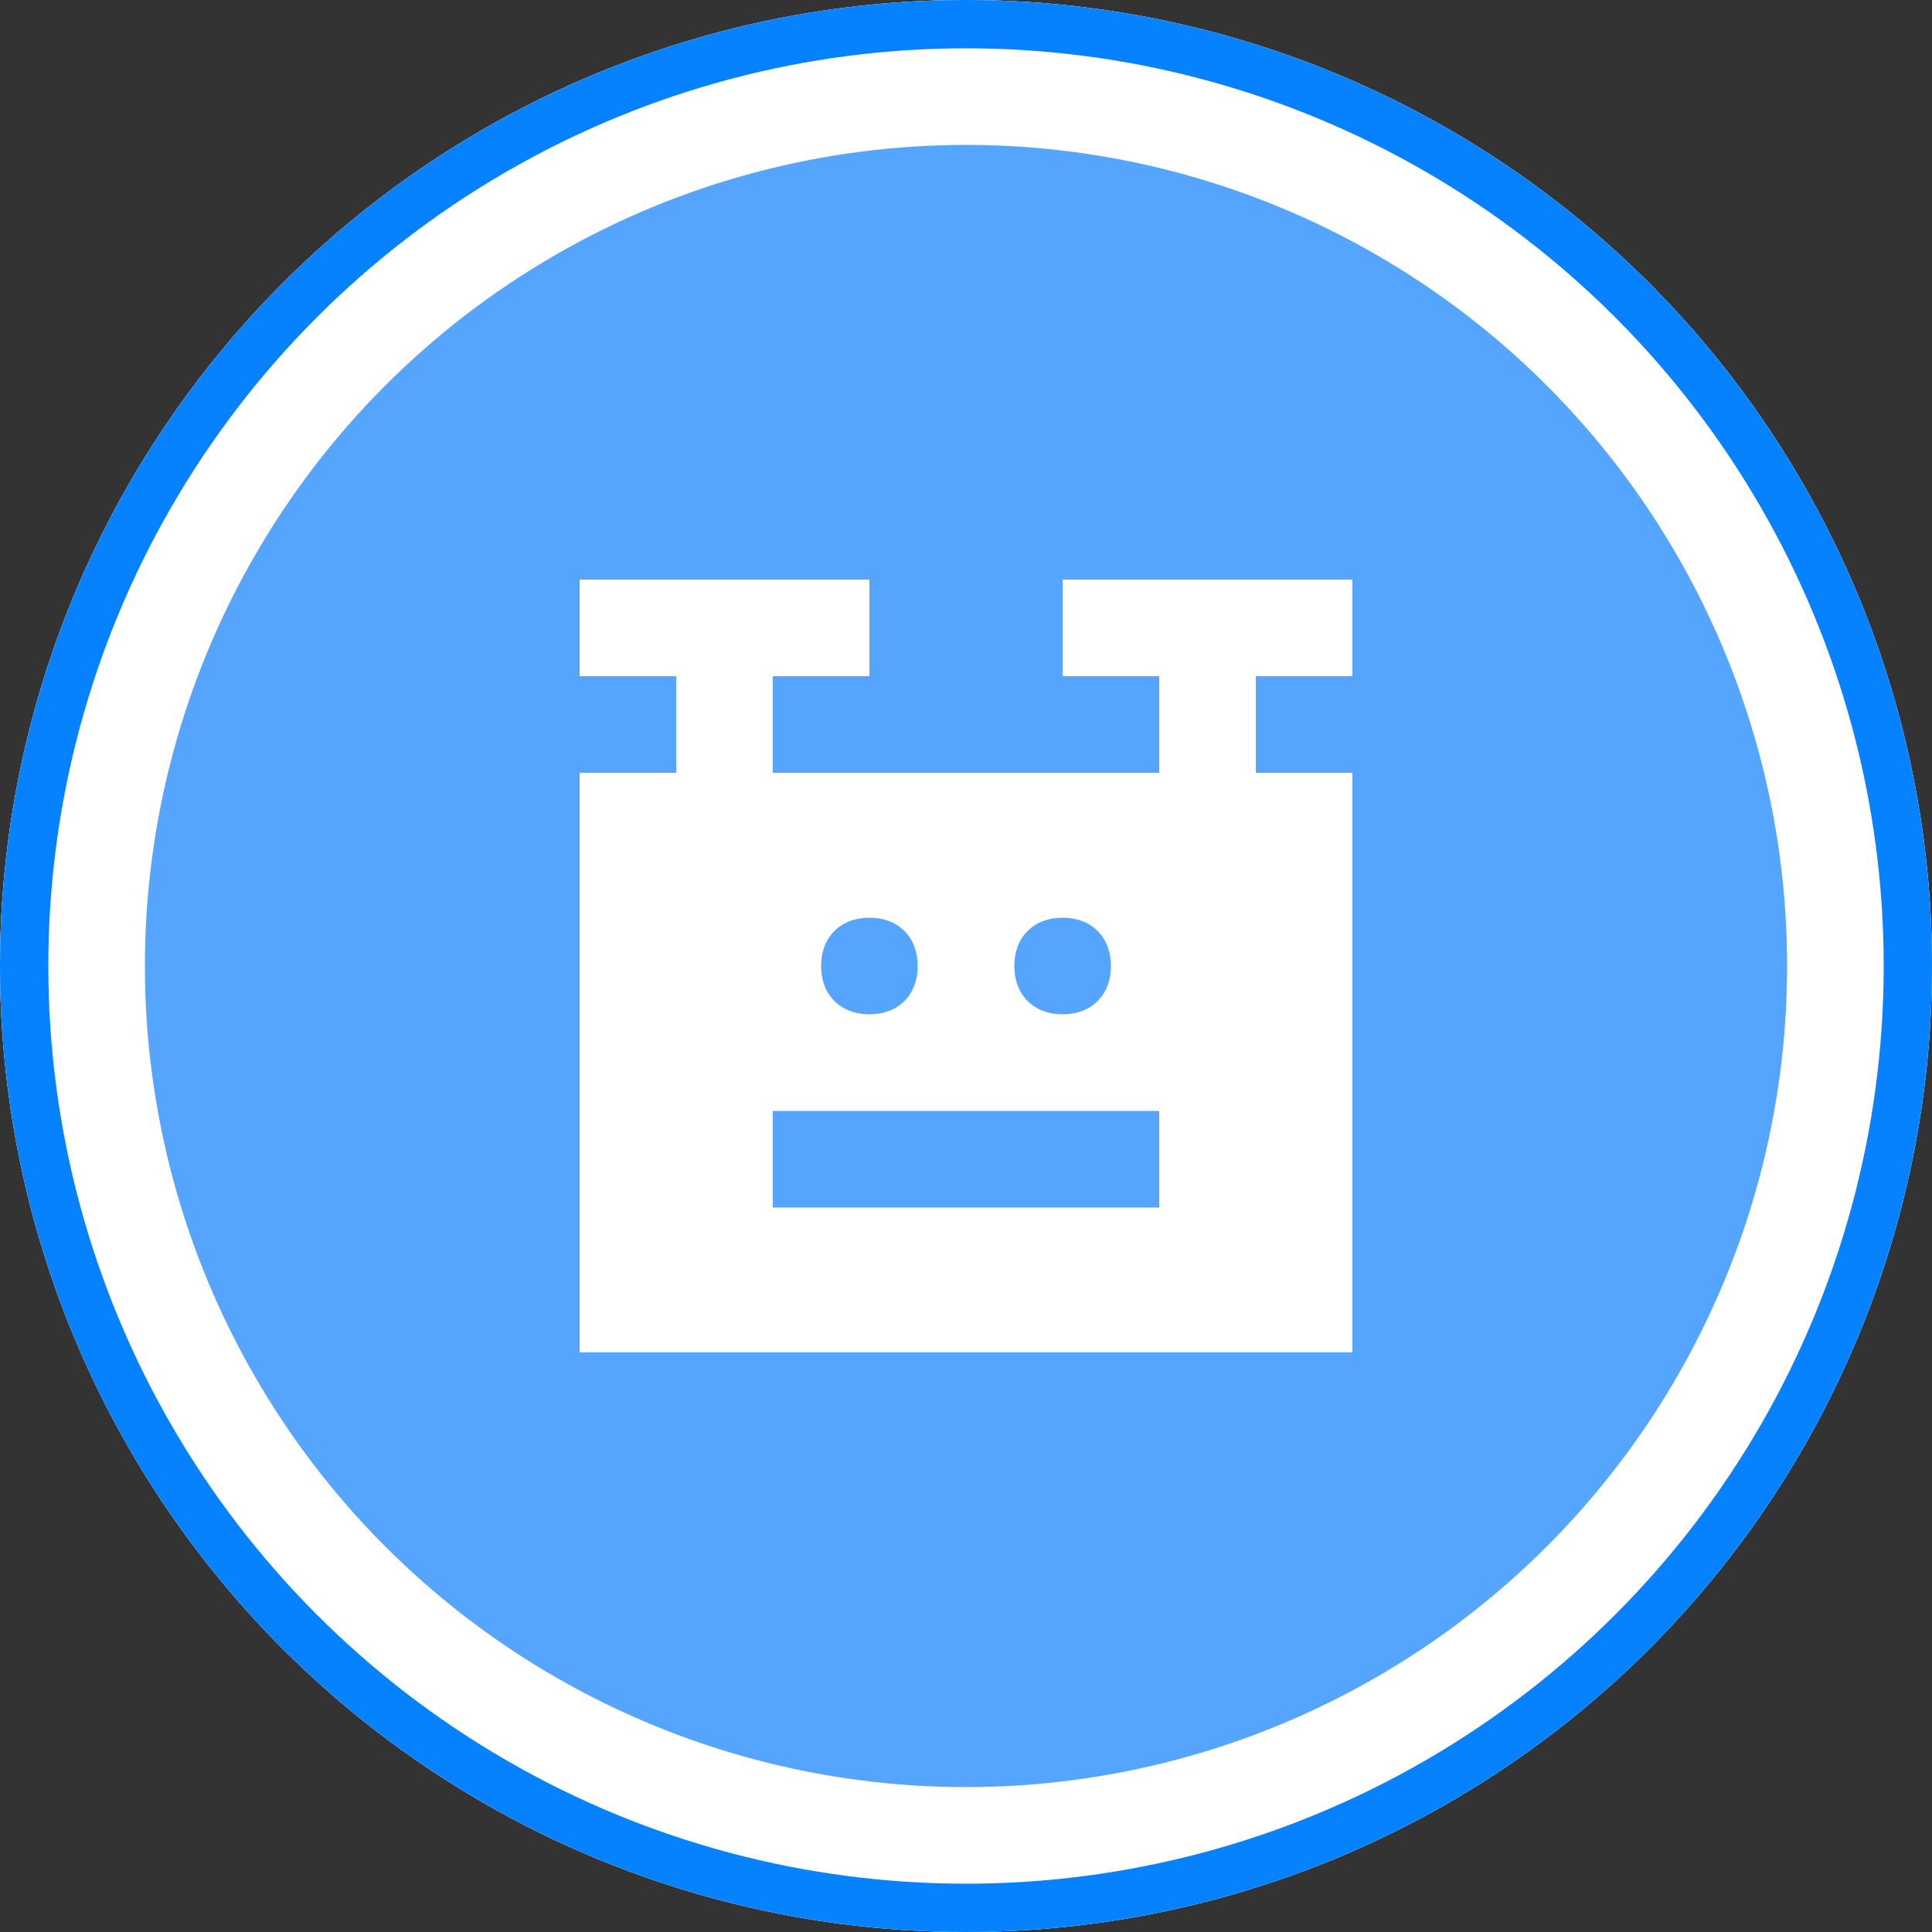 <?xml version="1.0" encoding="UTF-8"?>
<svg width="40px" height="40px" viewBox="0 0 40 40" version="1.1" xmlns="http://www.w3.org/2000/svg" xmlns:xlink="http://www.w3.org/1999/xlink">
    <rect x="0" y="0" width="40" height="40" fill="#333333" stroke="none"/>
    <!-- Generator: Sketch 48.2 (47327) - http://www.bohemiancoding.com/sketch -->
    <title>avatar-coder</title>
    <desc>Created with Sketch.</desc>
    <defs>
        <circle id="path-1" cx="20" cy="20" r="20"></circle>
    </defs>
    <g id="Artboard" stroke="none" stroke-width="1" fill="none" fill-rule="evenodd">
        <g id="avatar-coder">
            <g id="Avatar-Copy-7">
                <use fill="#55A5FF" fill-rule="evenodd" xlink:href="#path-1"></use>
                <circle stroke="#FFFFFF" stroke-width="3" cx="20" cy="20" r="18.5"></circle>
                <circle stroke="#0681FF" stroke-width="1" cx="20" cy="20" r="19.5"></circle>
            </g>
            <path d="M28,14 L28,12 L22,12 L22,14 L24,14 L24,16 L16,16 L16,14 L18,14 L18,12 L12,12 L12,14 L14,14 L14,16 L12,16 L12,28 L28,28 L28,16 L26,16 L26,14 L28,14 L28,14 Z M22,19 C22.6,19 23,19.4 23,20 C23,20.6 22.6,21 22,21 C21.4,21 21,20.6 21,20 C21,19.4 21.4,19 22,19 L22,19 Z M18,19 C18.6,19 19,19.4 19,20 C19,20.6 18.6,21 18,21 C17.4,21 17,20.6 17,20 C17,19.4 17.4,19 18,19 L18,19 Z M24,25 L16,25 L16,23 L24,23 L24,25 L24,25 Z" id="Shape" fill="#FFFFFF"></path>
        </g>
    </g>
</svg>